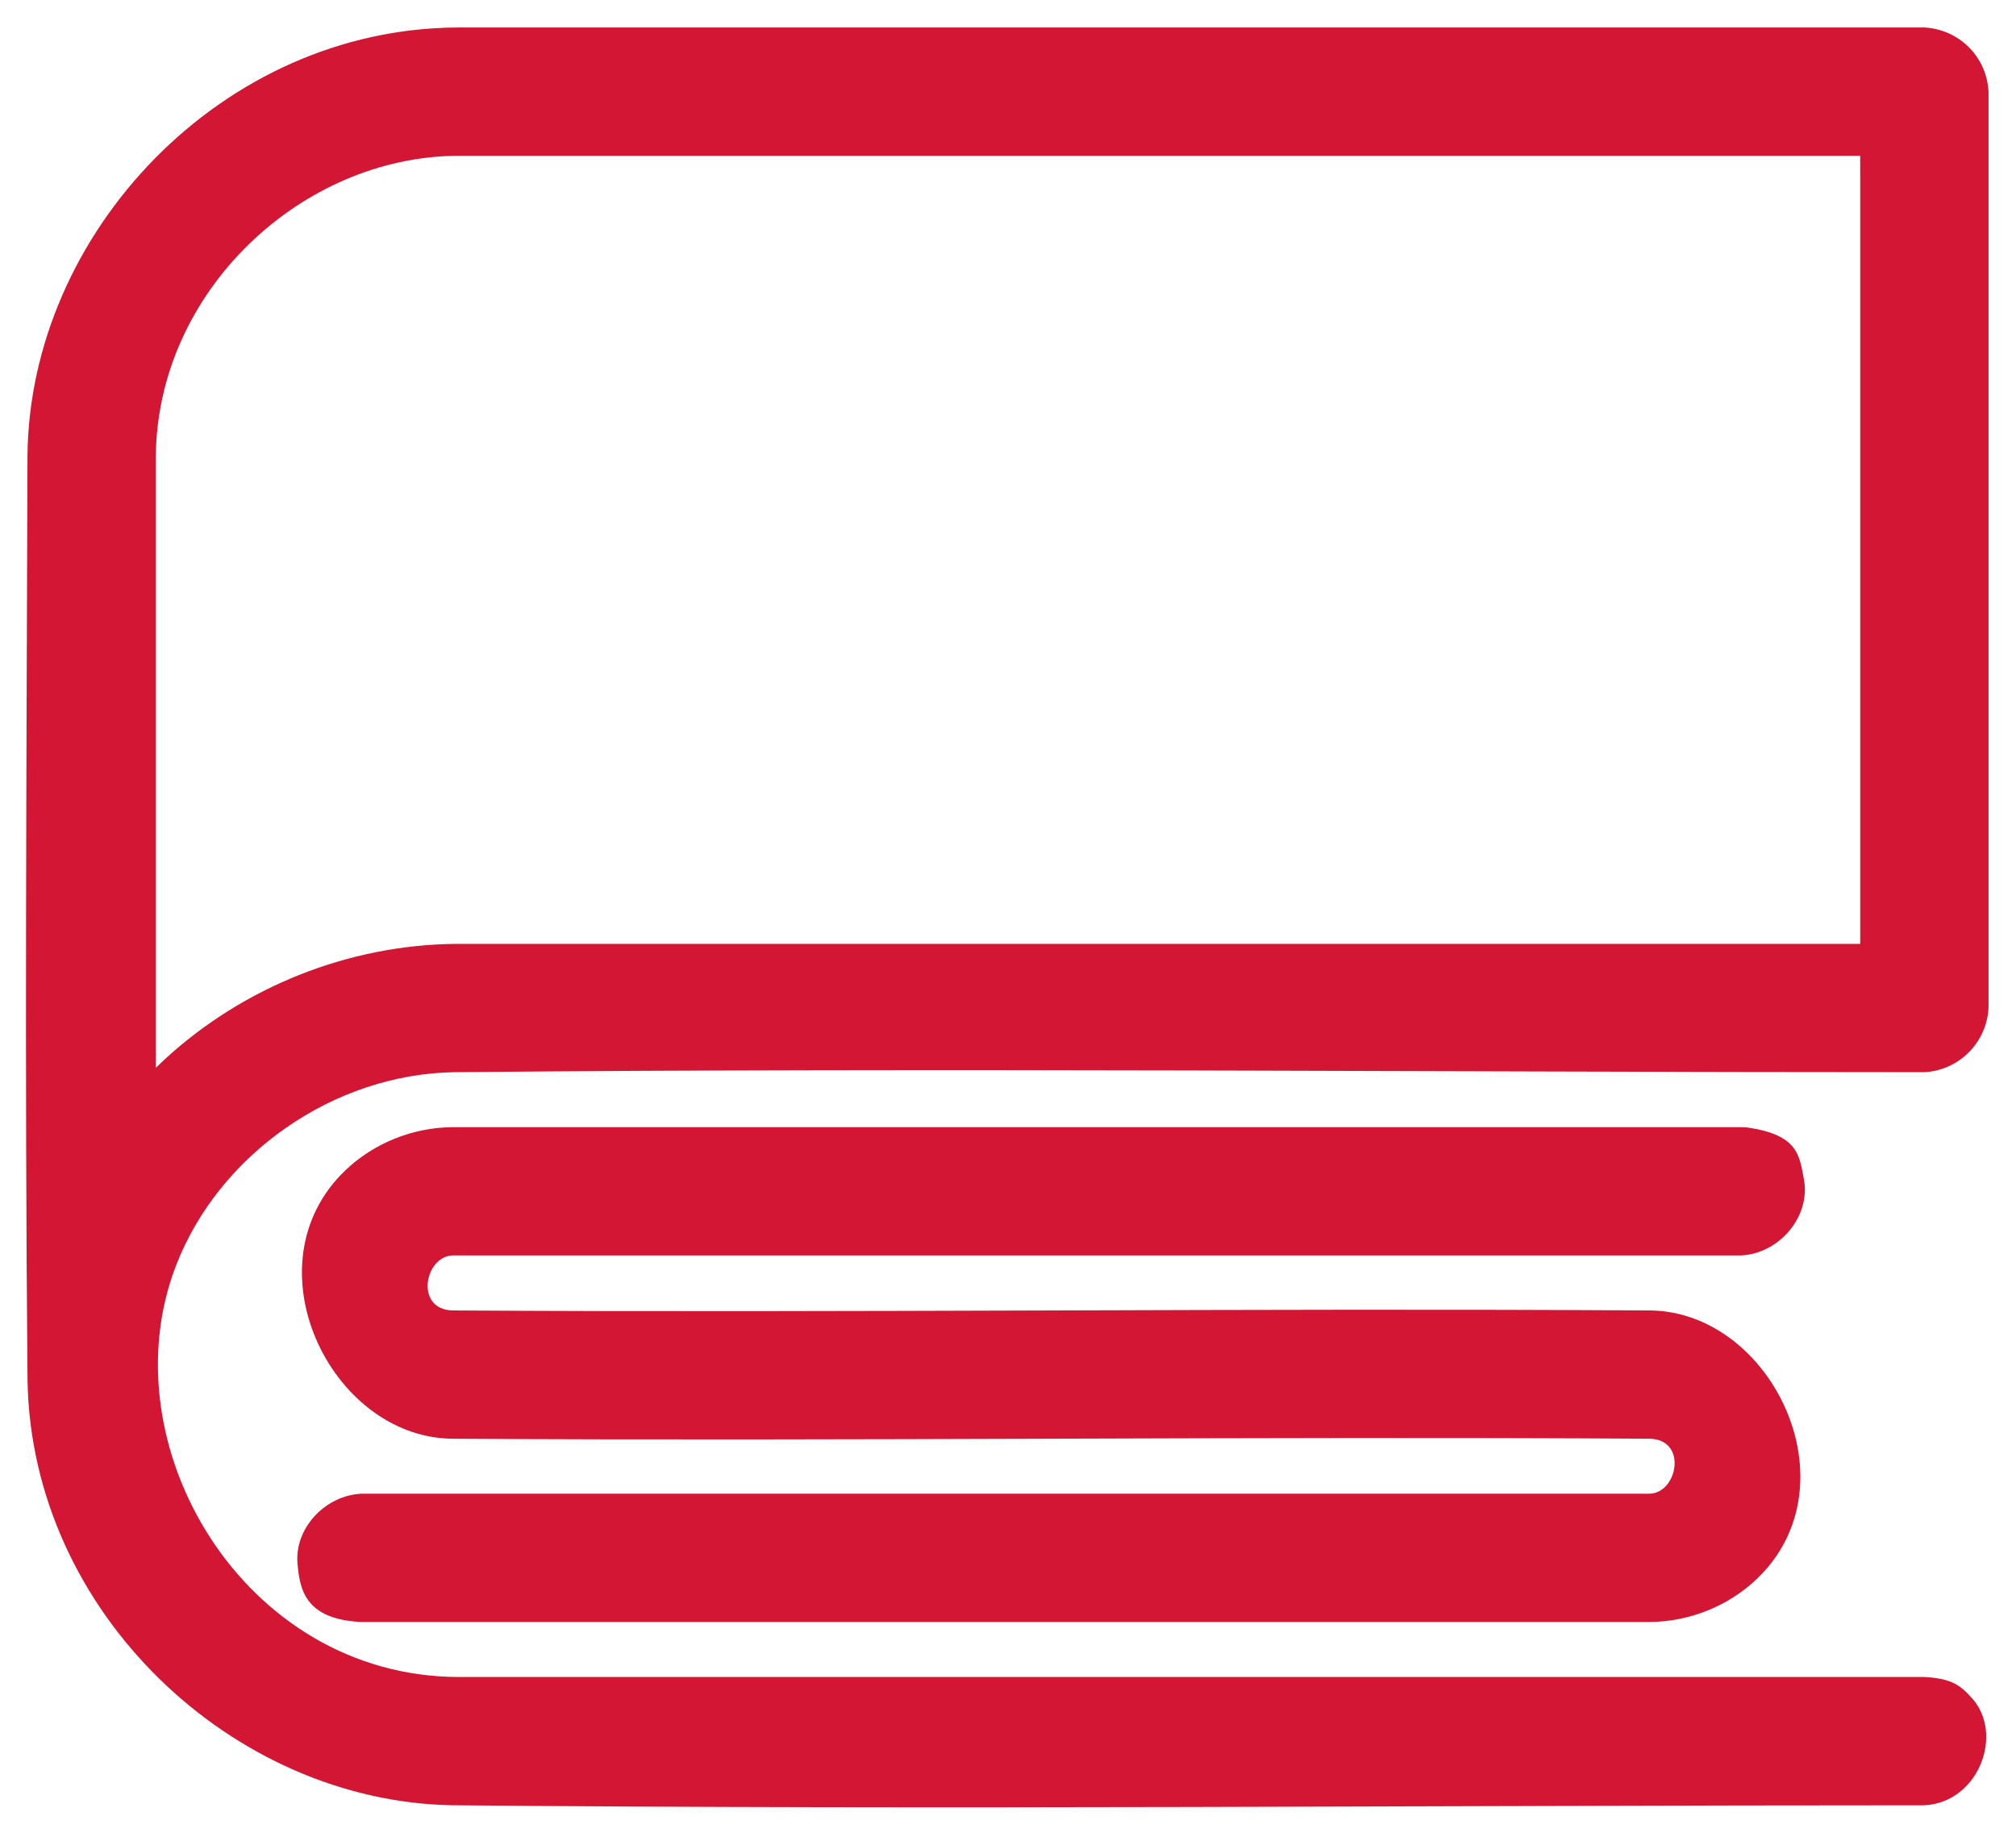 <?xml version="1.0" encoding="UTF-8" standalone="no"?>
<!DOCTYPE svg PUBLIC "-//W3C//DTD SVG 1.1//EN" "http://www.w3.org/Graphics/SVG/1.1/DTD/svg11.dtd">
<svg width="100%" height="100%" viewBox="0 0 110 100" version="1.1" xmlns="http://www.w3.org/2000/svg" xmlns:xlink="http://www.w3.org/1999/xlink" xml:space="preserve" xmlns:serif="http://www.serif.com/" style="fill-rule:evenodd;clip-rule:evenodd;stroke-linejoin:round;stroke-miterlimit:1.414;">
    <g transform="matrix(-2.509,0,0,1,245.529,-15)">
        <path d="M59.871,76.515C58.75,76.907 58.726,78.048 58.629,79.357C58.48,81.359 59.159,83.402 60,83.5C69.334,83.5 78.668,83.5 88.003,83.5C88.624,83.5 88.852,86.46 88.015,86.5C79.327,86.639 70.638,86.362 61.95,86.501C59.32,86.626 57.51,96.022 59.655,101.153C60.276,102.637 61.121,103.486 61.989,103.5L90,103.5C91.249,103.355 91.34,101.643 91.389,100.323C91.46,98.405 90.795,96.592 90,96.5C80.666,96.5 71.332,96.5 61.997,96.5C61.377,96.5 61.148,93.54 61.985,93.5C70.673,93.361 79.362,93.638 88.05,93.499C90.68,93.374 92.49,83.978 90.345,78.847C89.724,77.363 88.879,76.514 88.011,76.5L60,76.5C59.957,76.505 59.914,76.51 59.871,76.515Z" style="fill:rgb(211,22,51);fill-rule:nonzero;"/>
    </g>
    <g transform="matrix(1,0,0,1,-45,-45)">
        <path d="M46.5,69.854C46.613,57.728 57.096,46.54 69.995,46.5L150,46.5C151.867,46.598 153.399,48.064 153.5,50L153.5,100C153.402,101.872 151.905,103.4 150,103.5C123.262,103.5 96.523,103.248 69.786,103.501C63.216,103.605 56.965,107.951 54.607,114.044C50.833,123.791 58.246,136.464 70.005,136.5L150,136.5C151.503,136.579 151.973,136.961 152.601,137.658C154.356,139.607 152.974,143.344 150,143.5C123.236,143.5 96.471,143.749 69.708,143.498C57.722,143.312 46.699,132.994 46.502,120.292C46.345,103.48 46.448,86.667 46.5,69.854ZM70.005,53.5C61.46,53.527 53.528,60.896 53.5,70.005L53.5,103.267C53.78,102.991 53.991,102.796 53.991,102.796C58.303,98.83 64.036,96.556 69.849,96.5L146.5,96.5L146.5,53.5C121.002,53.5 95.504,53.5 70.005,53.5Z" style="fill:rgb(211,22,51);fill-rule:nonzero;"/>
    </g>
</svg>
